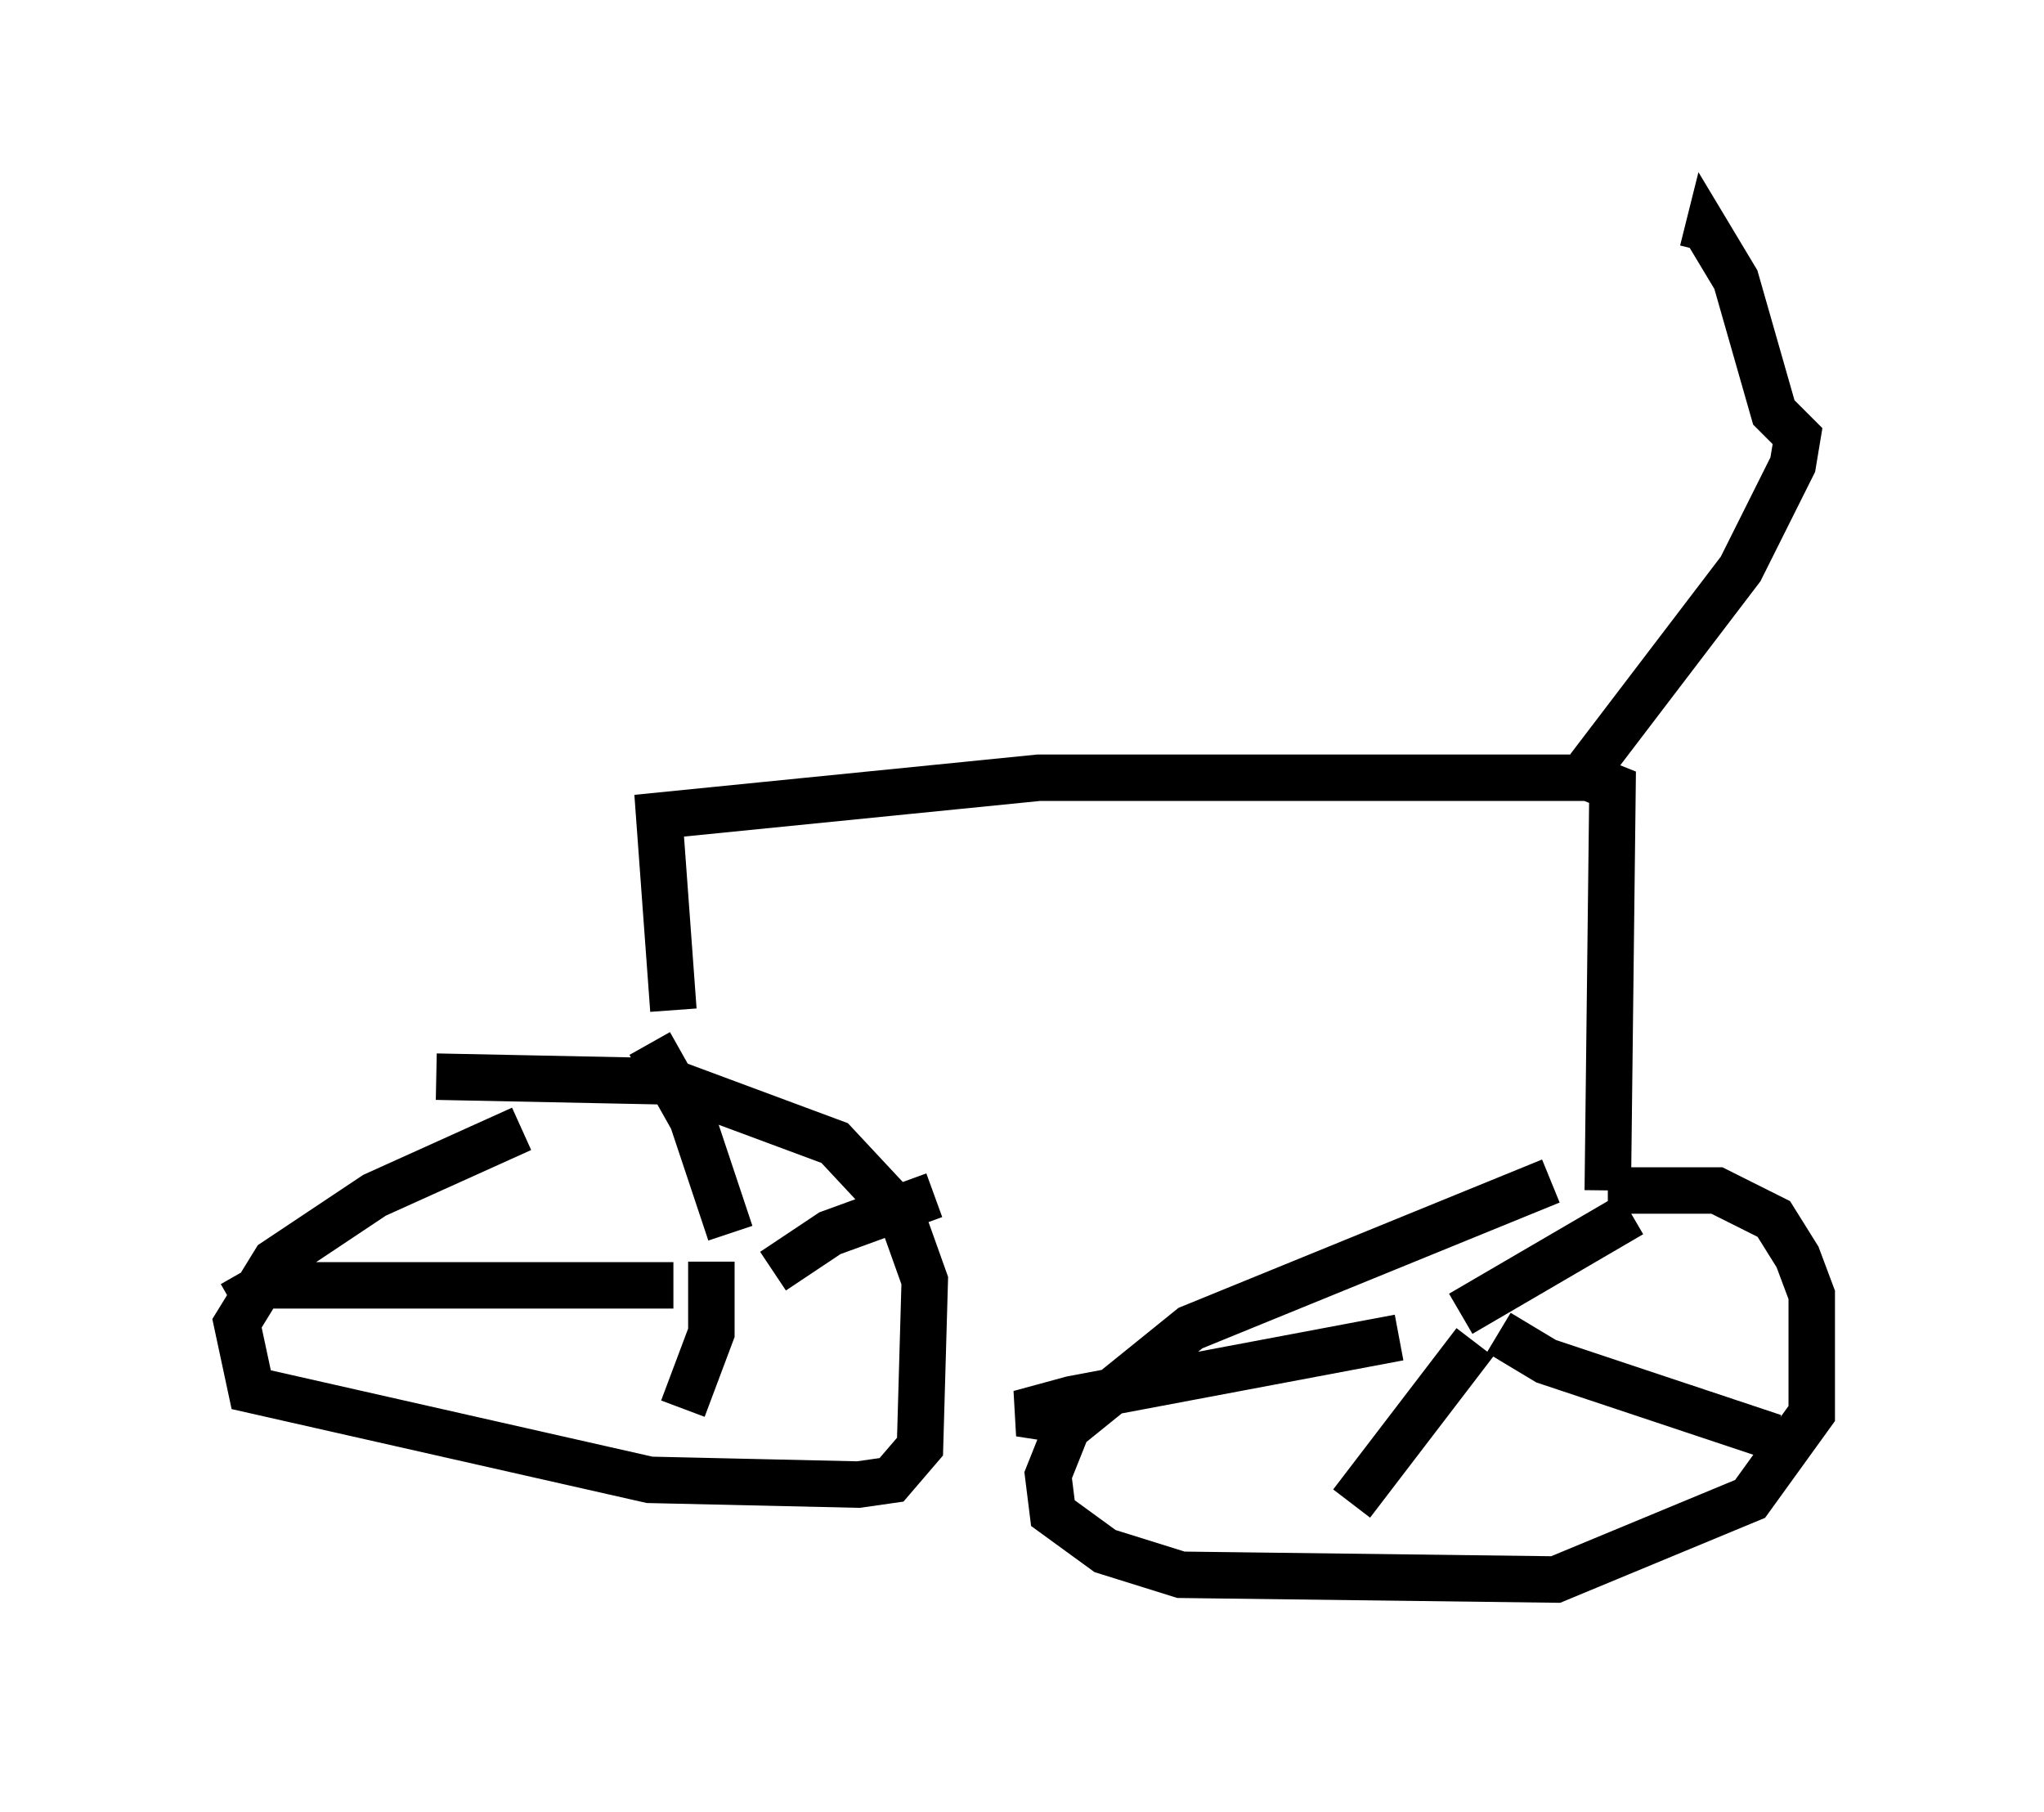 <?xml version="1.0" encoding="utf-8" ?>
<svg baseProfile="full" height="38.992" version="1.1" width="43.994" xmlns="http://www.w3.org/2000/svg" xmlns:ev="http://www.w3.org/2001/xml-events" xmlns:xlink="http://www.w3.org/1999/xlink"><defs /><rect fill="white" height="38.992" width="43.994" x="0" y="0" /><path d="M12.044, 24.294 m-0.817, 0.0 l-3.165, 1.429 -2.144, 1.429 l-0.817, 1.327 0.306, 1.429 l8.575, 1.94 4.492, 0.102 l0.715, -0.102 0.613, -0.715 l0.102, -3.573 -0.51, -1.429 l-1.429, -1.531 -3.573, -1.327 l-5.002, -0.102 m23.99, 2.246 l-7.758, 3.165 -2.654, 2.144 l-0.408, 1.021 0.102, 0.817 l1.123, 0.817 1.633, 0.51 l8.065, 0.102 4.185, -1.735 l1.327, -1.838 0.0, -2.552 l-0.306, -0.817 -0.51, -0.817 l-1.225, -0.613 -2.348, 0.0 m-18.886, 0.919 l-0.817, -2.45 -0.919, -1.633 m2.654, 4.9 l1.225, -0.817 2.246, -0.817 m-4.798, 1.429 l0.0, 1.531 -0.613, 1.633 m-0.204, -2.654 l-8.779, 0.0 -0.715, 0.408 m26.746, 0.817 l-2.654, 3.471 m1.021, -3.573 l-7.044, 1.327 -1.123, 0.306 l1.327, 0.204 m8.167, -2.348 l3.675, -2.144 m-2.858, 2.552 l1.021, 0.613 4.9, 1.633 m-23.684, -9.188 l-0.306, -4.185 8.167, -0.817 l11.842, 0.0 0.51, 0.204 l-0.102, 8.677 m-0.408, -9.086 l3.267, -4.288 1.123, -2.246 l0.102, -0.613 -0.51, -0.51 l-0.817, -2.858 -0.613, -1.021 l-0.102, 0.408 " fill="none" stroke="black" stroke-width="1" /></svg>